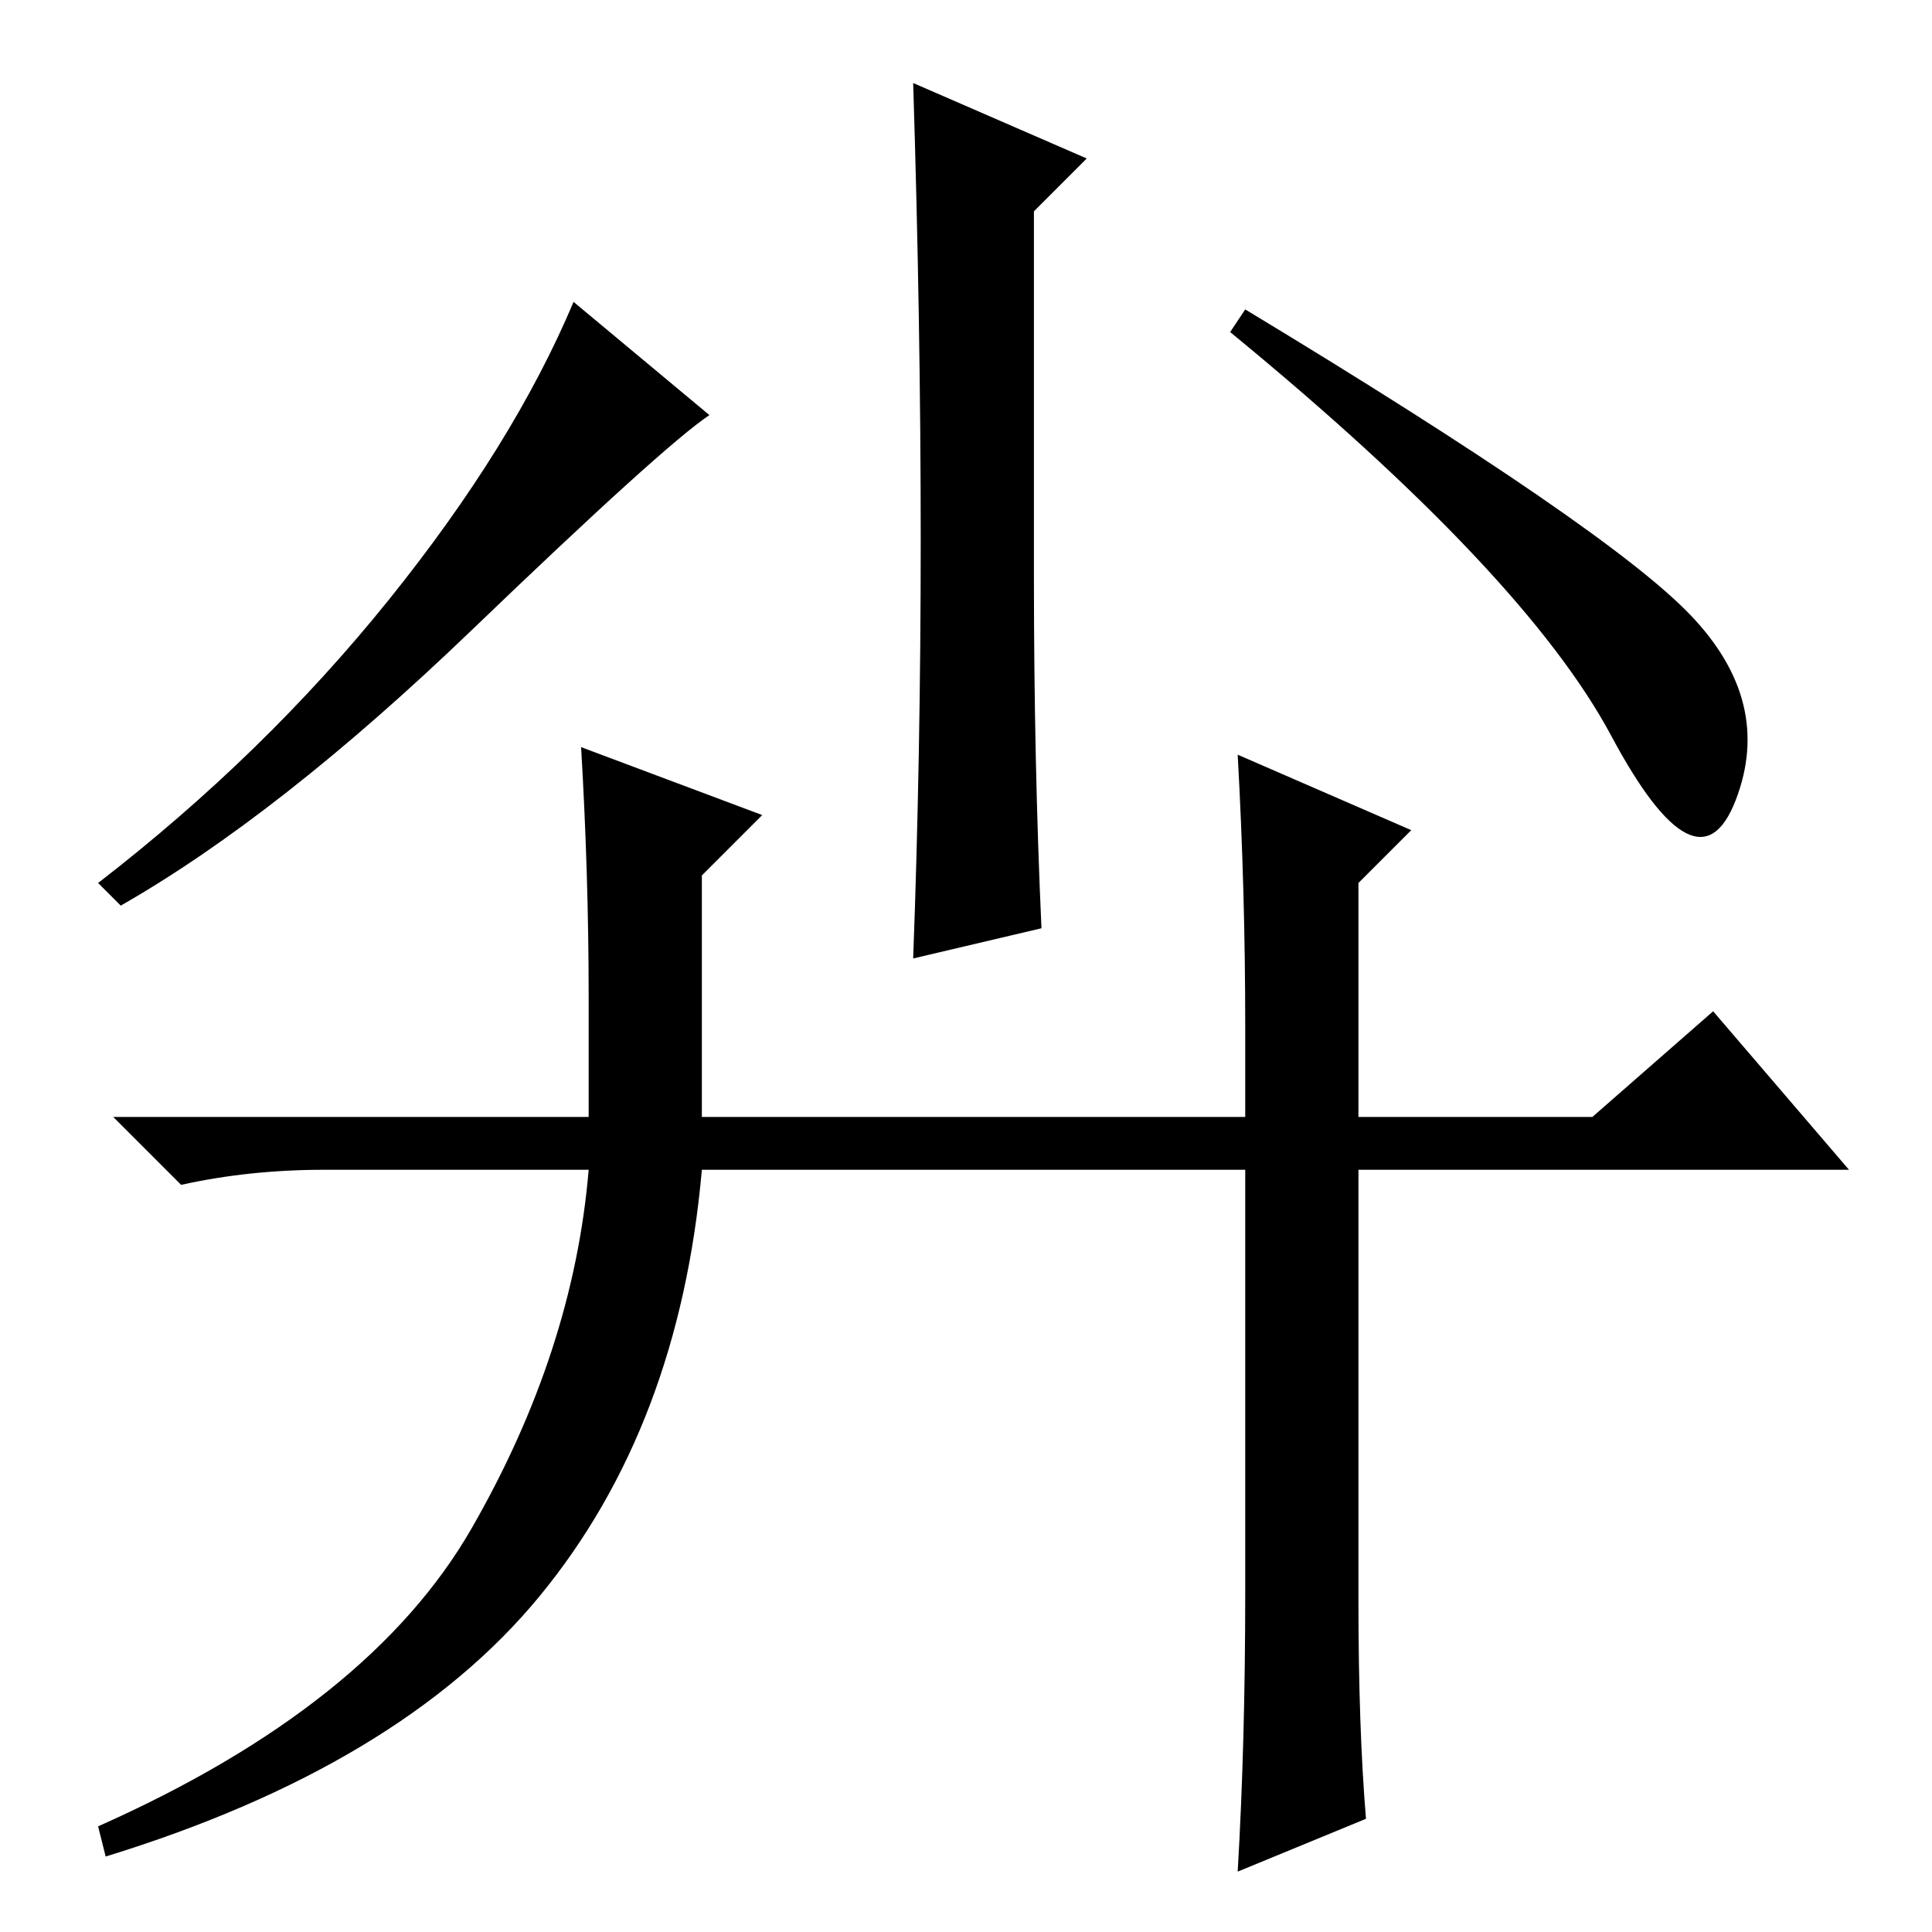<?xml version="1.0" standalone="no"?>
<!DOCTYPE svg PUBLIC "-//W3C//DTD SVG 1.1//EN" "http://www.w3.org/Graphics/SVG/1.1/DTD/svg11.dtd" >
<svg xmlns="http://www.w3.org/2000/svg" xmlns:xlink="http://www.w3.org/1999/xlink" version="1.1" viewBox="0 -36 256 256">
  <g transform="matrix(1 0 0 -1 0 220)">
   <path fill="currentColor"
d="M94 201q-6 -4 -31.5 -28.5t-46.5 -36.5l-3 3q22 17 38.5 37.5t24.5 39.5zM137 179.5q0 -24.5 1 -46.5l-17 -4q1 27 1 55.5t-1 60.5l23 -10l-7 -7v-48.5zM165 215q48 -29 59 -40.5t6 -24.5t-16.5 8.5t-50.5 53.5zM78 124q0 16 -1 33l24 -9l-8 -8v-32h72v12q0 18 -1 36
l23 -10l-7 -7v-31h31l16 14l18 -21h-65v-57q0 -17 1 -29l-17 -7q1 17 1 37v56h-72q-3 -34 -21.5 -56.5t-57.5 -34.5l-1 4q36 16 49.5 39.5t15.5 47.5h-35q-10 0 -19 -2l-9 9h63v16z" />
  </g>

</svg>
